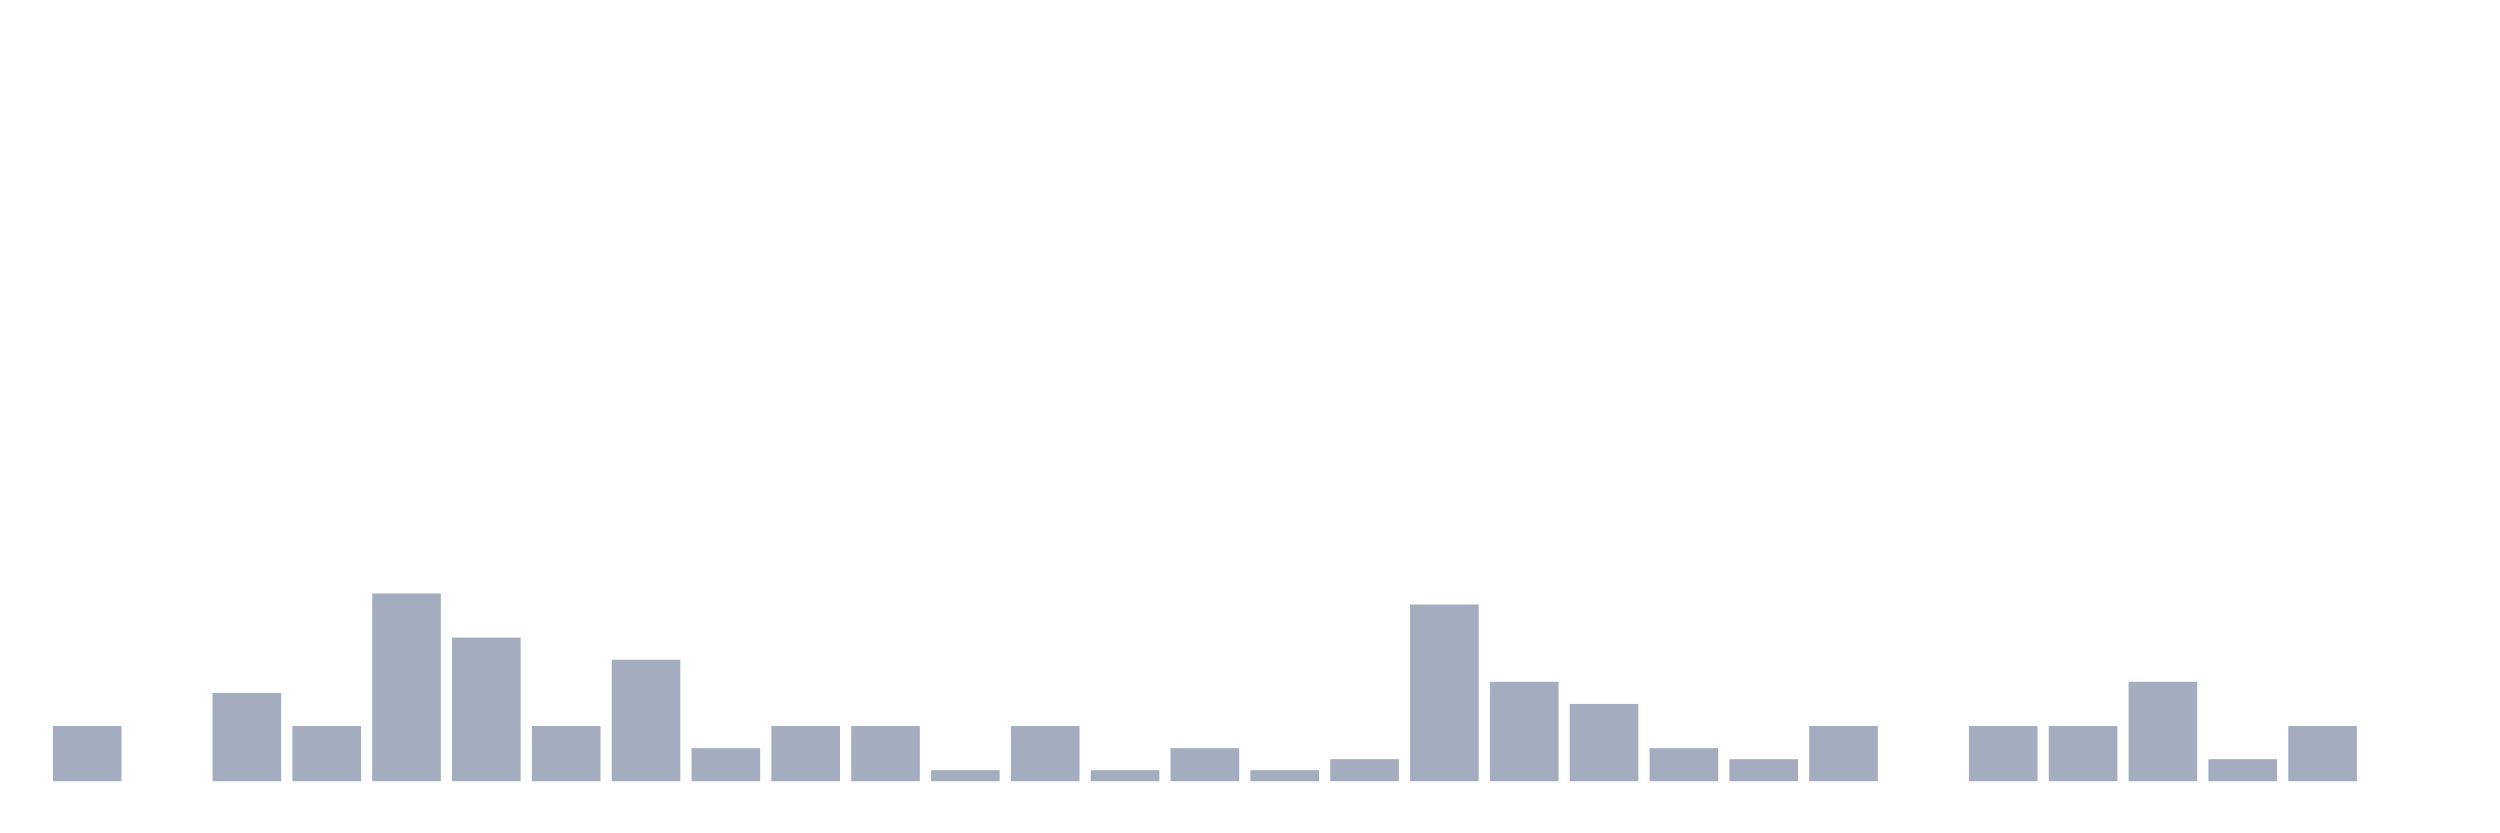 <svg xmlns="http://www.w3.org/2000/svg" viewBox="0 0 480 160"><g transform="translate(10,10)"><rect class="bar" x="0.153" width="13.175" y="129.394" height="10.606" fill="rgb(164,173,192)"></rect><rect class="bar" x="15.482" width="13.175" y="140" height="0" fill="rgb(164,173,192)"></rect><rect class="bar" x="30.81" width="13.175" y="123.03" height="16.97" fill="rgb(164,173,192)"></rect><rect class="bar" x="46.138" width="13.175" y="129.394" height="10.606" fill="rgb(164,173,192)"></rect><rect class="bar" x="61.466" width="13.175" y="103.939" height="36.061" fill="rgb(164,173,192)"></rect><rect class="bar" x="76.794" width="13.175" y="112.424" height="27.576" fill="rgb(164,173,192)"></rect><rect class="bar" x="92.123" width="13.175" y="129.394" height="10.606" fill="rgb(164,173,192)"></rect><rect class="bar" x="107.451" width="13.175" y="116.667" height="23.333" fill="rgb(164,173,192)"></rect><rect class="bar" x="122.779" width="13.175" y="133.636" height="6.364" fill="rgb(164,173,192)"></rect><rect class="bar" x="138.107" width="13.175" y="129.394" height="10.606" fill="rgb(164,173,192)"></rect><rect class="bar" x="153.436" width="13.175" y="129.394" height="10.606" fill="rgb(164,173,192)"></rect><rect class="bar" x="168.764" width="13.175" y="137.879" height="2.121" fill="rgb(164,173,192)"></rect><rect class="bar" x="184.092" width="13.175" y="129.394" height="10.606" fill="rgb(164,173,192)"></rect><rect class="bar" x="199.42" width="13.175" y="137.879" height="2.121" fill="rgb(164,173,192)"></rect><rect class="bar" x="214.748" width="13.175" y="133.636" height="6.364" fill="rgb(164,173,192)"></rect><rect class="bar" x="230.077" width="13.175" y="137.879" height="2.121" fill="rgb(164,173,192)"></rect><rect class="bar" x="245.405" width="13.175" y="135.758" height="4.242" fill="rgb(164,173,192)"></rect><rect class="bar" x="260.733" width="13.175" y="106.061" height="33.939" fill="rgb(164,173,192)"></rect><rect class="bar" x="276.061" width="13.175" y="120.909" height="19.091" fill="rgb(164,173,192)"></rect><rect class="bar" x="291.39" width="13.175" y="125.152" height="14.848" fill="rgb(164,173,192)"></rect><rect class="bar" x="306.718" width="13.175" y="133.636" height="6.364" fill="rgb(164,173,192)"></rect><rect class="bar" x="322.046" width="13.175" y="135.758" height="4.242" fill="rgb(164,173,192)"></rect><rect class="bar" x="337.374" width="13.175" y="129.394" height="10.606" fill="rgb(164,173,192)"></rect><rect class="bar" x="352.702" width="13.175" y="140" height="0" fill="rgb(164,173,192)"></rect><rect class="bar" x="368.031" width="13.175" y="129.394" height="10.606" fill="rgb(164,173,192)"></rect><rect class="bar" x="383.359" width="13.175" y="129.394" height="10.606" fill="rgb(164,173,192)"></rect><rect class="bar" x="398.687" width="13.175" y="120.909" height="19.091" fill="rgb(164,173,192)"></rect><rect class="bar" x="414.015" width="13.175" y="135.758" height="4.242" fill="rgb(164,173,192)"></rect><rect class="bar" x="429.344" width="13.175" y="129.394" height="10.606" fill="rgb(164,173,192)"></rect><rect class="bar" x="444.672" width="13.175" y="140" height="0" fill="rgb(164,173,192)"></rect></g></svg>